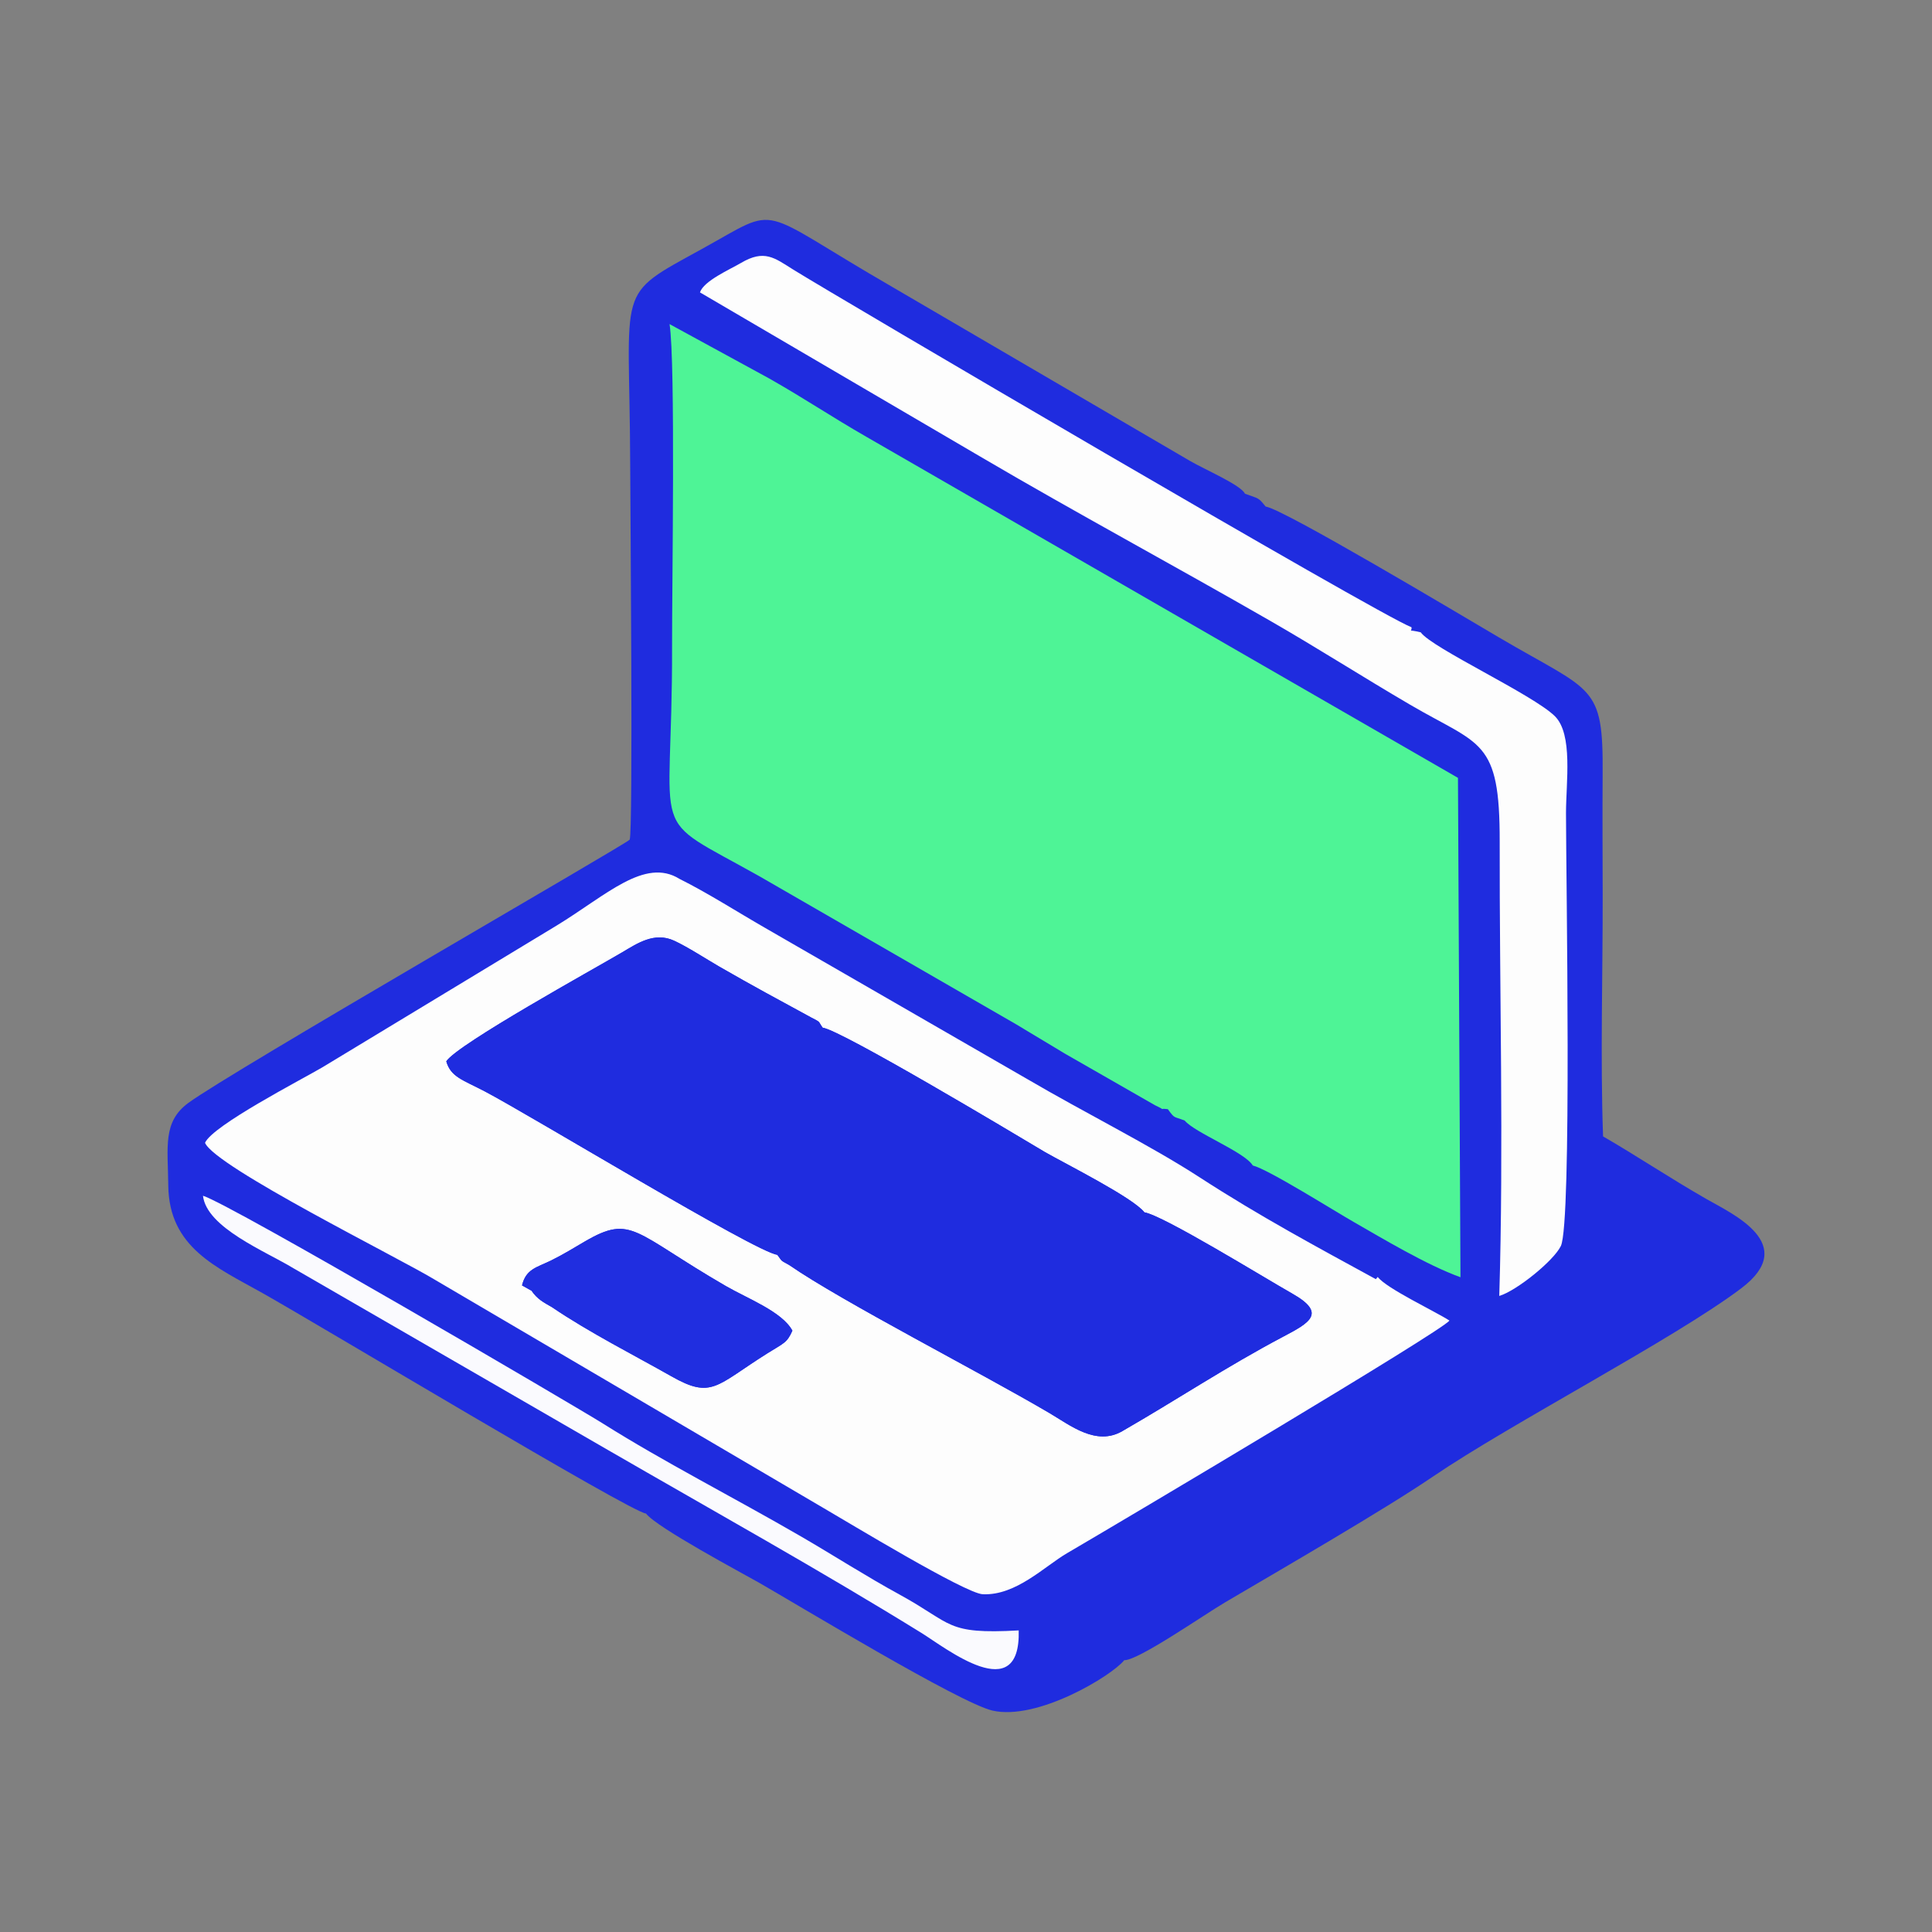 <?xml version="1.0" encoding="UTF-8"?>
<!DOCTYPE svg PUBLIC "-//W3C//DTD SVG 1.1//EN" "http://www.w3.org/Graphics/SVG/1.1/DTD/svg11.dtd">
<!-- Creator: CorelDRAW 2021 (64 Bit) -->
<svg xmlns="http://www.w3.org/2000/svg" xml:space="preserve" width="500px" height="500px" version="1.1" style="shape-rendering:geometricPrecision; text-rendering:geometricPrecision; image-rendering:optimizeQuality; fill-rule:evenodd; clip-rule:evenodd"
viewBox="0 0 500 500"
 xmlns:xlink="http://www.w3.org/1999/xlink"
 xmlns:xodm="http://www.corel.com/coreldraw/odm/2003">
 <rect x="0" y="0" width="500" height="500" fill="#808080" stroke="none"/>
 <defs>
  <style type="text/css">
   <![CDATA[
    .fil0 {fill:none}
    .fil1 {fill:#1F2CDF}
    .fil5 {fill:#202EE0}
    .fil3 {fill:#4EF496}
    .fil4 {fill:#FAFAFE}
    .fil2 {fill:#FDFDFD}
   ]]>
  </style>
 </defs>
 <g id="Camada_x0020_1">
  <g id="_1803554036000">
   <rect class="fil0" width="500" height="500"/>
   <g>
    <path class="fil1" d="M48.71 285.46c11.05,-8.15 113.75,-67.22 114.25,-68.16 0.92,-1.69 0.16,-87.8 0.13,-97.61 -0.15,-46.56 -4.18,-42.73 18.59,-55.27 20.87,-11.5 13.18,-10.98 49.29,9.87l76.97 44.98c4.09,2.37 13.16,6.23 14.26,8.51 3.74,1.35 3.38,0.91 5.35,3.32 4.49,0.55 50.51,28.06 60.34,33.84 24.39,14.36 27.05,11.93 26.87,35.45 -0.07,10.39 -0.01,20.79 0.01,31.18 0.04,20.59 -0.63,42.06 0.1,62.53 8.69,5.02 16.91,10.55 26.67,16.16 6.67,3.84 24.29,11.69 9.07,23.17 -17.35,13.08 -59.62,35 -79.72,48.68 -12.67,8.62 -39.11,23.91 -53.71,32.5 -5.66,3.33 -22.59,15.14 -26.23,15.05 -3.19,4.01 -22.43,15.71 -34.09,13.04 -8.45,-1.93 -50.42,-27.38 -60.41,-33.09 -3.93,-2.25 -26.45,-14.24 -29.26,-17.9 -4.02,-0.38 -84.24,-48.62 -99.32,-57.1 -11.8,-6.64 -24.15,-11.73 -24.32,-27.81 -0.1,-9.98 -1.48,-16.44 5.16,-21.34z"/>
    <path class="fil2" d="M142.86 338.3c-2.19,-1.25 -3.78,-2.06 -5.3,-4.26l-2.46 -1.38c1.06,-4.27 3.72,-4.59 7.54,-6.46 3.31,-1.63 5.91,-3.28 8.79,-4.95 12.12,-7.03 12.52,-2.27 36.42,11.58 5.64,3.26 14.54,6.61 17.22,11.54 -1.4,3.2 -2.25,3.22 -6.42,5.84 -13.39,8.41 -14.37,11.95 -24.9,5.97 -9.23,-5.24 -21.39,-11.41 -30.89,-17.88zm67.04 -74.99c2.65,1.39 1.68,0.78 3,2.65 4.91,0.71 48.97,27.08 57.54,32.2 5.58,3.19 22.77,11.79 25.73,15.59 4.99,0.87 30.67,16.72 38.31,21.06 8.93,5.07 4.44,7.52 -2.45,11.15 -14.47,7.64 -27.42,16.26 -41.59,24.42 -6.77,3.91 -13.42,-1.49 -18.84,-4.68 -18.01,-10.61 -53.45,-28.72 -67.37,-38.32 -2.53,-1.4 -1.68,-0.86 -3.07,-2.65 -5.48,-0.6 -63.48,-35.86 -75.67,-42.27 -5.7,-2.99 -8.83,-3.72 -9.99,-7.79 2.88,-4.43 38.36,-23.98 45.52,-28.21 3.92,-2.32 8.34,-5.34 13.42,-3.02 3.54,1.63 8.32,4.76 11.75,6.74 8.33,4.81 16.04,8.96 23.71,13.13zm146.65 67.16l-0.48 0.58c-15.11,-8.26 -30.01,-16.24 -45.61,-26.36 -12.92,-8.38 -29.25,-16.43 -44.92,-25.61l-67.48 -38.91c-7.09,-4.07 -14.96,-9.11 -22.2,-12.71 -9.02,-5.62 -18.98,4.26 -31.81,12.08l-60.61 36.68c-5.49,3.23 -28.38,15.02 -30.38,19.54 2.58,6.21 50.42,29.9 59.46,35.42l100.54 59.06c6.52,3.78 36.76,22.15 41.28,22.35 8.62,0.38 15.97,-7.22 21.82,-10.63 14.59,-8.52 97.26,-57.61 98.95,-60.2 -3.72,-2.4 -16.3,-8.31 -18.56,-11.29z"/>
    <path class="fil2" d="M367.69 163.65c-3.75,-0.92 -2.2,0.12 -2.4,-1.32 -8.67,-3.29 -149.34,-85.9 -160.02,-92.57 -4.87,-3.05 -7.46,-5.28 -13.52,-1.7 -2.87,1.69 -9.6,4.61 -10.6,7.61l73.29 42.93c23.83,13.99 48.89,27.47 74.36,42.11 12.01,6.9 23.82,14.46 36.12,21.66 18.23,10.67 23.26,8.79 23.2,35.44 -0.07,38.8 1.06,78.97 -0.11,117.58 4.51,-1.36 14.07,-9.08 15.94,-12.93 2.89,-5.99 1.34,-95.51 1.33,-111.98 0,-8.06 1.87,-20.46 -2.9,-25.15 -5.66,-5.57 -31.81,-17.62 -34.69,-21.68z"/>
    <path class="fil3" d="M302.24 287.06c1.87,2.54 1.34,1.77 4.36,2.94 2.57,3.13 15.55,8.15 17.62,11.63 3.98,0.97 21.04,11.72 26.14,14.63 7.31,4.19 18.89,11.15 27.61,14.29l-0.65 -129.24 -153.06 -88.24c-9.19,-5.27 -15.78,-9.78 -25.19,-15.12l-25.79 -14.07c1.57,9.98 0.61,68.33 0.65,83.5 0.14,51.89 -7.08,42.68 22.75,59.48l66.31 38.24c4.35,2.63 8.06,4.87 12.62,7.59l23.29 13.34c3.51,1.66 0.42,0.67 3.34,1.03z"/>
    <path class="fil1" d="M212.9 265.96c-1.32,-1.87 -0.35,-1.26 -3,-2.65 -7.67,-4.17 -15.38,-8.32 -23.71,-13.13 -3.43,-1.98 -8.21,-5.11 -11.75,-6.74 -5.08,-2.32 -9.5,0.7 -13.42,3.02 -7.16,4.23 -42.64,23.78 -45.52,28.21 1.16,4.07 4.29,4.8 9.99,7.79 12.19,6.41 70.19,41.67 75.67,42.27 1.39,1.79 0.54,1.25 3.07,2.65 13.92,9.6 49.36,27.71 67.37,38.32 5.42,3.19 12.07,8.59 18.84,4.68 14.17,-8.16 27.12,-16.78 41.59,-24.42 6.89,-3.63 11.38,-6.08 2.45,-11.15 -7.64,-4.34 -33.32,-20.19 -38.31,-21.06 -2.96,-3.8 -20.15,-12.4 -25.73,-15.59 -8.57,-5.12 -52.63,-31.49 -57.54,-32.2z"/>
    <path class="fil4" d="M263.64 421.95c-19,1.05 -16.94,-1.69 -30.82,-9.27 -8.52,-4.65 -17.34,-10.3 -25.42,-14.99 -18.05,-10.46 -35.35,-19.2 -51.35,-29.27 -6.95,-4.37 -96.4,-56.81 -103.52,-58.96 0.95,8.29 16.25,14.4 23.44,18.78l81.37 47.02c27.27,15.76 54.99,31.18 81.11,47.33 6.38,3.95 25.73,19.36 25.19,-0.64z"/>
    <path class="fil5" d="M137.56 334.04c1.52,2.2 3.11,3.01 5.3,4.26 9.5,6.47 21.66,12.64 30.89,17.88 10.53,5.98 11.51,2.44 24.9,-5.97 4.17,-2.62 5.02,-2.64 6.42,-5.84 -2.68,-4.93 -11.58,-8.28 -17.22,-11.54 -23.9,-13.85 -24.3,-18.61 -36.42,-11.58 -2.88,1.67 -5.48,3.32 -8.79,4.95 -3.82,1.87 -6.48,2.19 -7.54,6.46l2.46 1.38z"/>
   </g>
  </g>
 </g>
</svg>
